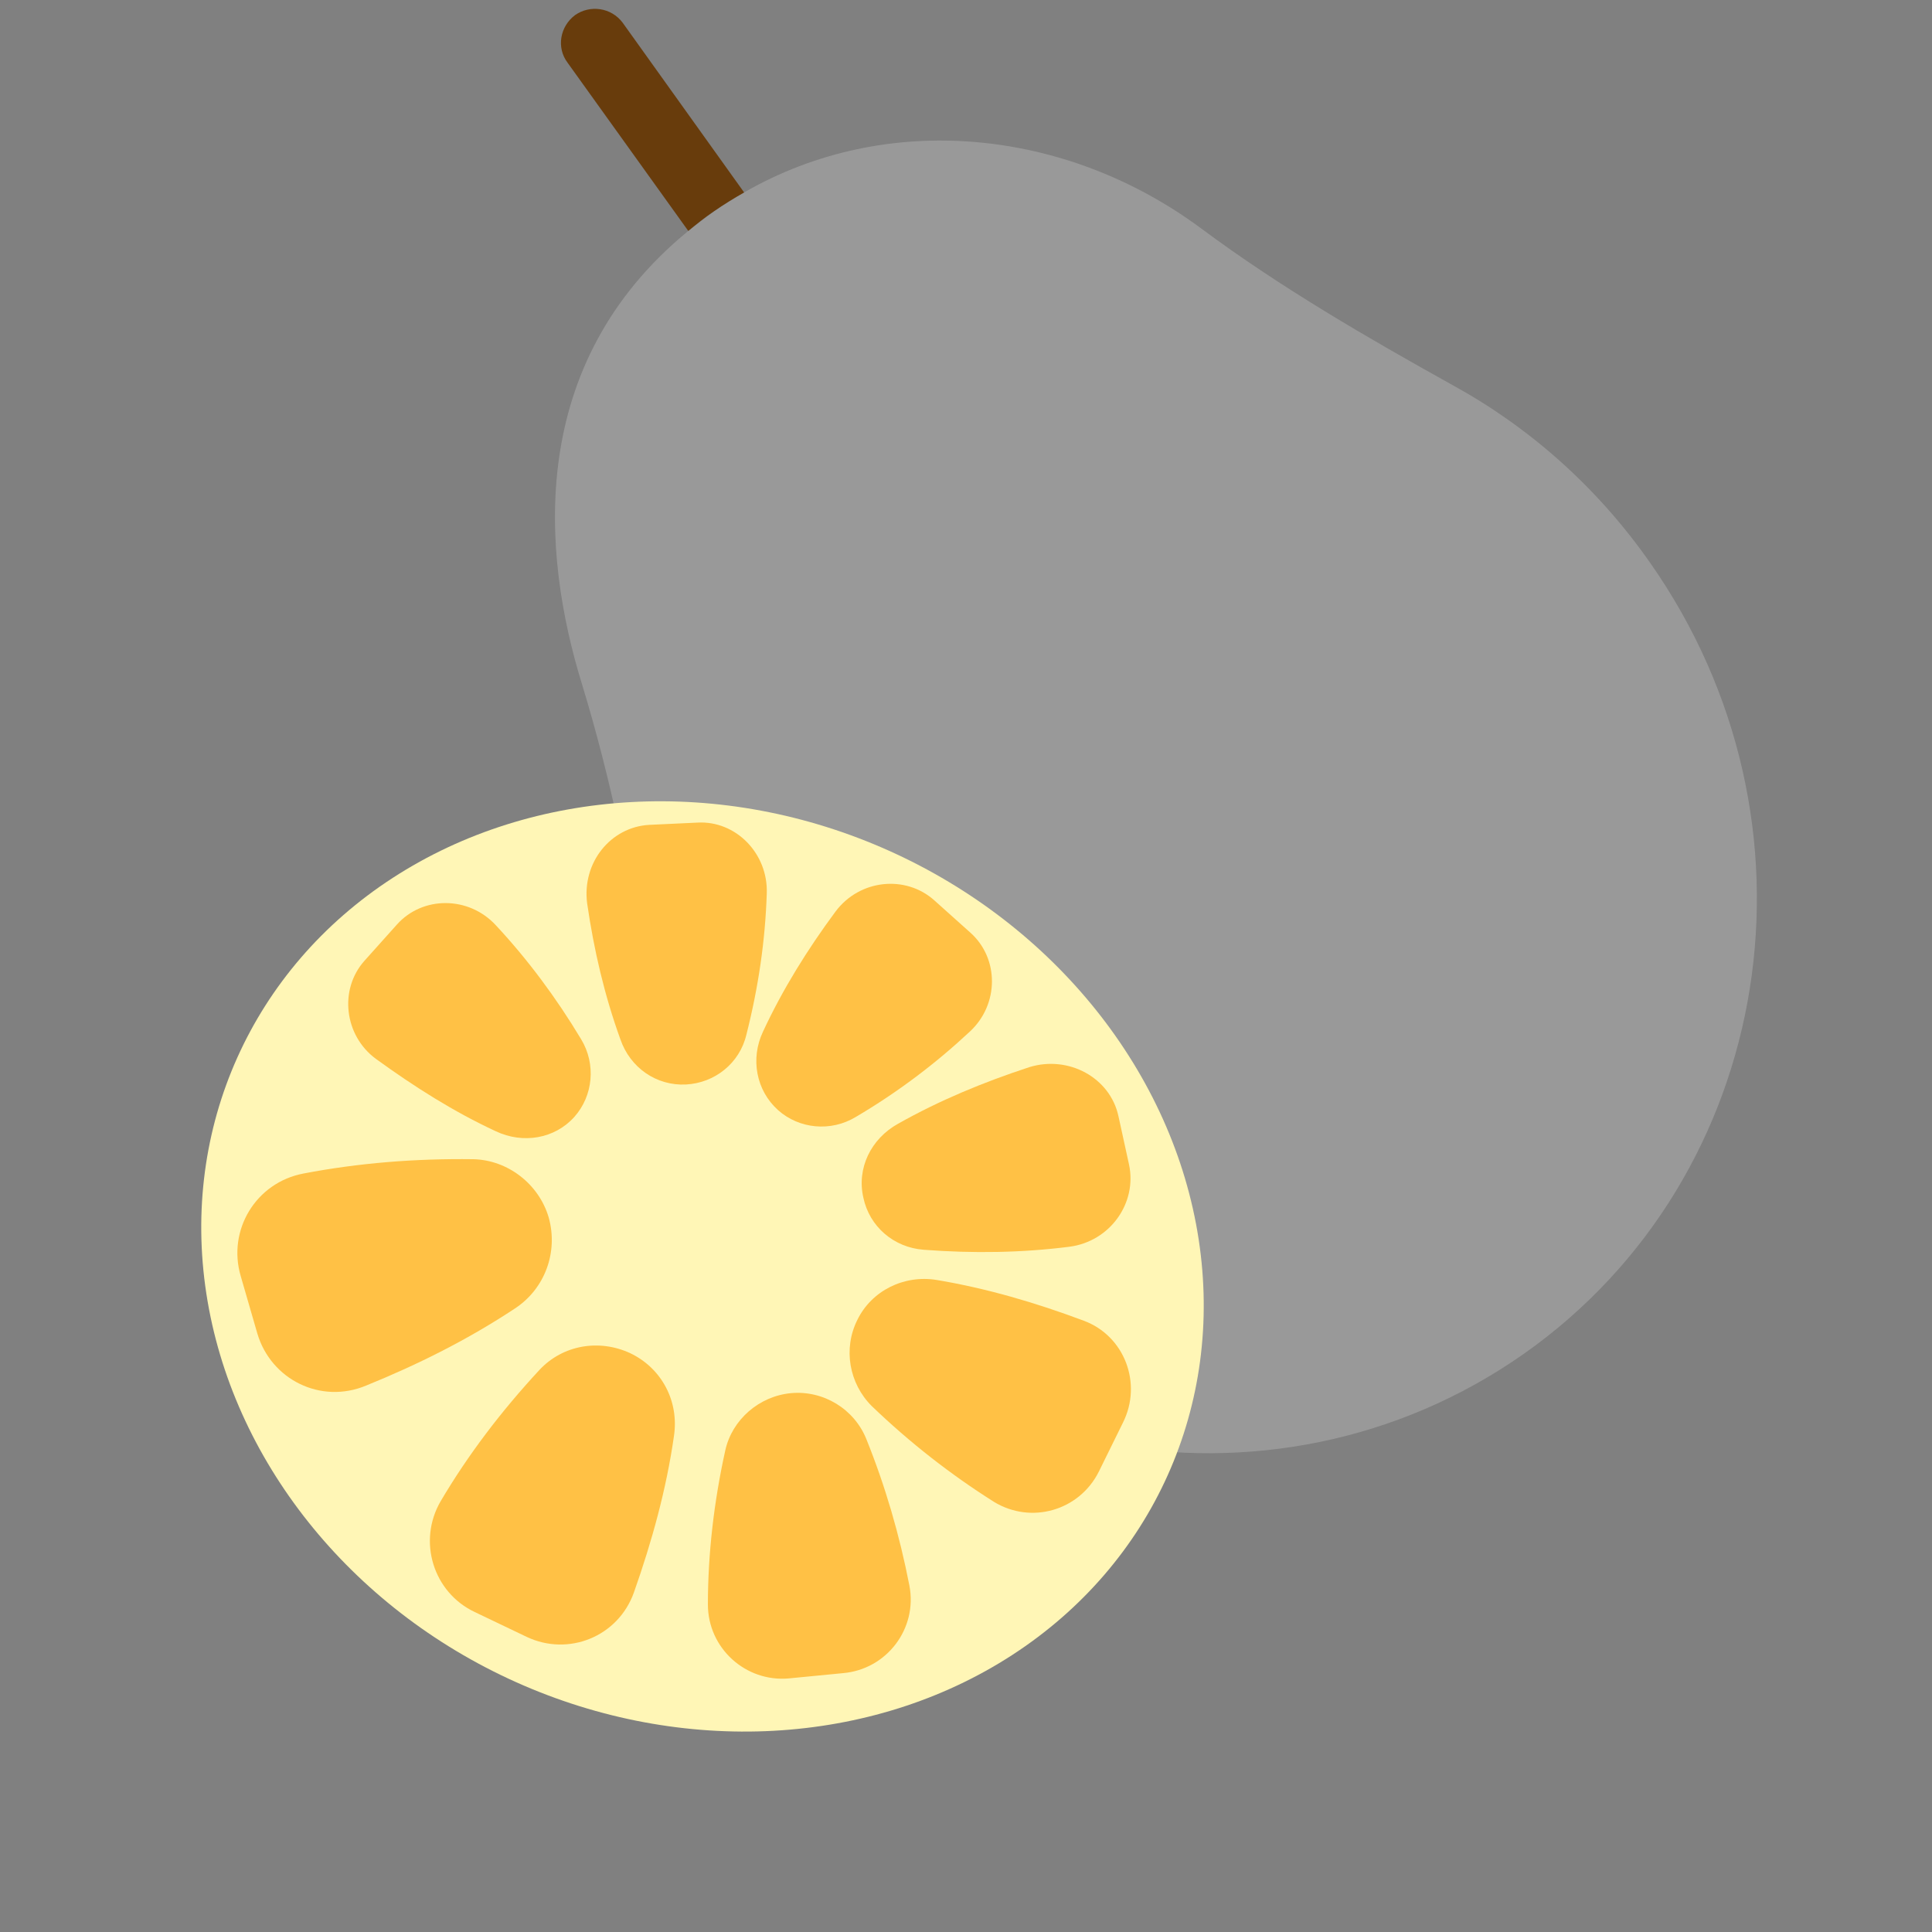 <?xml version="1.0" encoding="utf-8"?>
<!-- Generator: Adobe Illustrator 22.1.0, SVG Export Plug-In . SVG Version: 6.00 Build 0)  -->
<svg version="1.1" id="Layer_1" xmlns="http://www.w3.org/2000/svg" xmlns:xlink="http://www.w3.org/1999/xlink" x="0px" y="0px"
	 viewBox="0 0 256 256" style="enable-background:new 0 0 256 256;" xml:space="preserve">
<rect x="0" y="0" width="256" height="256" fill="#808080" stroke="none"/>
<g style="opacity:0;">
	<path style="fill:#FFFFFF;" d="M218.6,74.5c24.2,34.4,16.7,81.4-16.7,104.9s-80.2,14.7-104.4-19.8c-6.7-9.5-10.3-19.1-11.8-29
		c-2-13.5-4.6-26.9-8.6-40c-5.5-18.1-7.7-44.8,17.5-62.5c19.5-13.7,45.4-12.1,64.6,2.2c10.5,7.8,21.9,14.4,33.4,20.8
		C202.6,56.6,211.6,64.5,218.6,74.5z"/>
	<path style="fill:#FFFFFF;" d="M148.8,205c-16.6,37.1-57.7,54.8-91.8,39.5s-48.1-57.7-31.5-94.8S82,99.7,116,115
		S165.5,167.9,148.8,205z"/>
</g>
<g>
	<path style="opacity:0.2;fill:#FFFFFF;" d="M201.9,179.4c-33.5,23.5-80.2,14.7-104.4-19.8c-6.7-9.5-10.3-19.1-11.8-29
		c-1.9-13.5-4.6-26.9-8.6-40c-5.3-17.2-7.5-42.3,14.1-60c1.1-0.9,2.2-1.7,3.4-2.6c1.3-0.9,2.7-1.8,4-2.5
		c18.9-10.9,42.7-8.5,60.6,4.8c10.5,7.8,21.9,14.4,33.4,20.8c10,5.5,19,13.4,26,23.4C242.8,108.9,235.3,155.9,201.9,179.4z"/>
	<g>
		<path style="fill:#683C0C;" d="M98.6,25.5c-1.4,0.8-2.7,1.6-4,2.5c-1.2,0.8-2.3,1.7-3.4,2.6l-16-22.3c-1.5-2-1-4.8,1-6.3
			c2-1.4,4.8-1,6.3,1L98.6,25.5z"/>
	</g>
	
		<ellipse transform="matrix(0.409 -0.912 0.912 0.409 -98.068 184.177)" style="fill:#FFF6B6;" cx="93.2" cy="167.8" rx="60.4" ry="67.6"/>
	<path style="fill:#FFC145;" d="M148.8,188.5l-3.2,6.5c-2.6,5.2-9,7-13.9,4c-5.7-3.6-11.1-7.8-16.2-12.7c-3-3-3.8-7.6-1.9-11.4h0
		c1.9-3.9,6.2-6,10.5-5.3c6.6,1.1,13.1,3,19.5,5.4C149,177,151.4,183.3,148.8,188.5z"/>
	<path style="fill:#FFC145;" d="M111.7,221.7l-7.2,0.7c-5.7,0.5-10.7-4-10.7-9.8c0-6.7,0.8-13.6,2.3-20.4c0.9-4.1,4.5-7.2,8.7-7.6h0
		c4.3-0.4,8.4,2.1,10,6.1c2.5,6.2,4.4,12.7,5.7,19.4C121.6,215.8,117.5,221.2,111.7,221.7z"/>
	<path style="fill:#FFC145;" d="M34.1,176.7l-2.2-7.6c-1.8-6.1,2-12.4,8.3-13.6c7.3-1.4,14.8-2,22.5-1.9c4.6,0.1,8.7,3.3,10,7.7l0,0
		c1.3,4.6-0.5,9.5-4.5,12.1c-6.2,4.1-12.8,7.4-19.7,10.2C42.5,186.1,35.9,182.8,34.1,176.7z"/>
	<path style="fill:#FFC145;" d="M69.8,216.9l-6.9-3.3c-5.5-2.6-7.6-9.4-4.5-14.7c3.6-6.1,8-11.9,13.1-17.4c3.1-3.3,7.9-4.1,12-2.2h0
		c4.2,2,6.5,6.4,5.8,11c-1,7-2.9,13.9-5.3,20.7C81.9,216.9,75.3,219.5,69.8,216.9z"/>
	<path style="fill:#FFC145;" d="M148.2,147.9l1.4,6.4c1.1,5.1-2.5,10.2-7.9,10.9c-6.3,0.8-12.7,0.9-19.3,0.4c-4-0.3-7.2-3.1-8-6.9v0
		c-0.9-3.9,1-7.8,4.6-9.8c5.5-3.1,11.3-5.5,17.4-7.5C141.6,139.8,147.1,142.8,148.2,147.9z"/>
	<path style="fill:#FFC145;" d="M123.8,119.3l4.8,4.3c3.8,3.4,3.8,9.5-0.1,13.1c-4.5,4.2-9.5,8-15.1,11.3c-3.3,2-7.5,1.6-10.3-0.9
		l0,0c-2.9-2.6-3.7-6.8-2-10.4c2.6-5.6,5.9-10.9,9.6-15.9C113.9,116.5,120,115.9,123.8,119.3z"/>
	<path style="fill:#FFC145;" d="M86,109.3l6.4-0.3c5.1-0.3,9.4,4.1,9.2,9.4c-0.2,6.2-1.1,12.4-2.7,18.7c-0.9,3.8-4.2,6.4-8,6.6h0
		c-3.9,0.2-7.4-2.2-8.7-6c-2.1-5.8-3.5-11.8-4.4-18C77.1,114.3,80.9,109.6,86,109.3z"/>
	<path style="fill:#FFC145;" d="M48.3,127.3l4.3-4.8c3.4-3.8,9.5-3.8,13.1,0.1c4.2,4.5,8,9.6,11.3,15.1c2,3.3,1.6,7.5-0.9,10.3l0,0
		c-2.6,2.9-6.8,3.6-10.4,1.9c-5.6-2.6-10.8-5.9-15.9-9.6C45.6,137.2,44.9,131.1,48.3,127.3z"/>
</g>
</svg>
